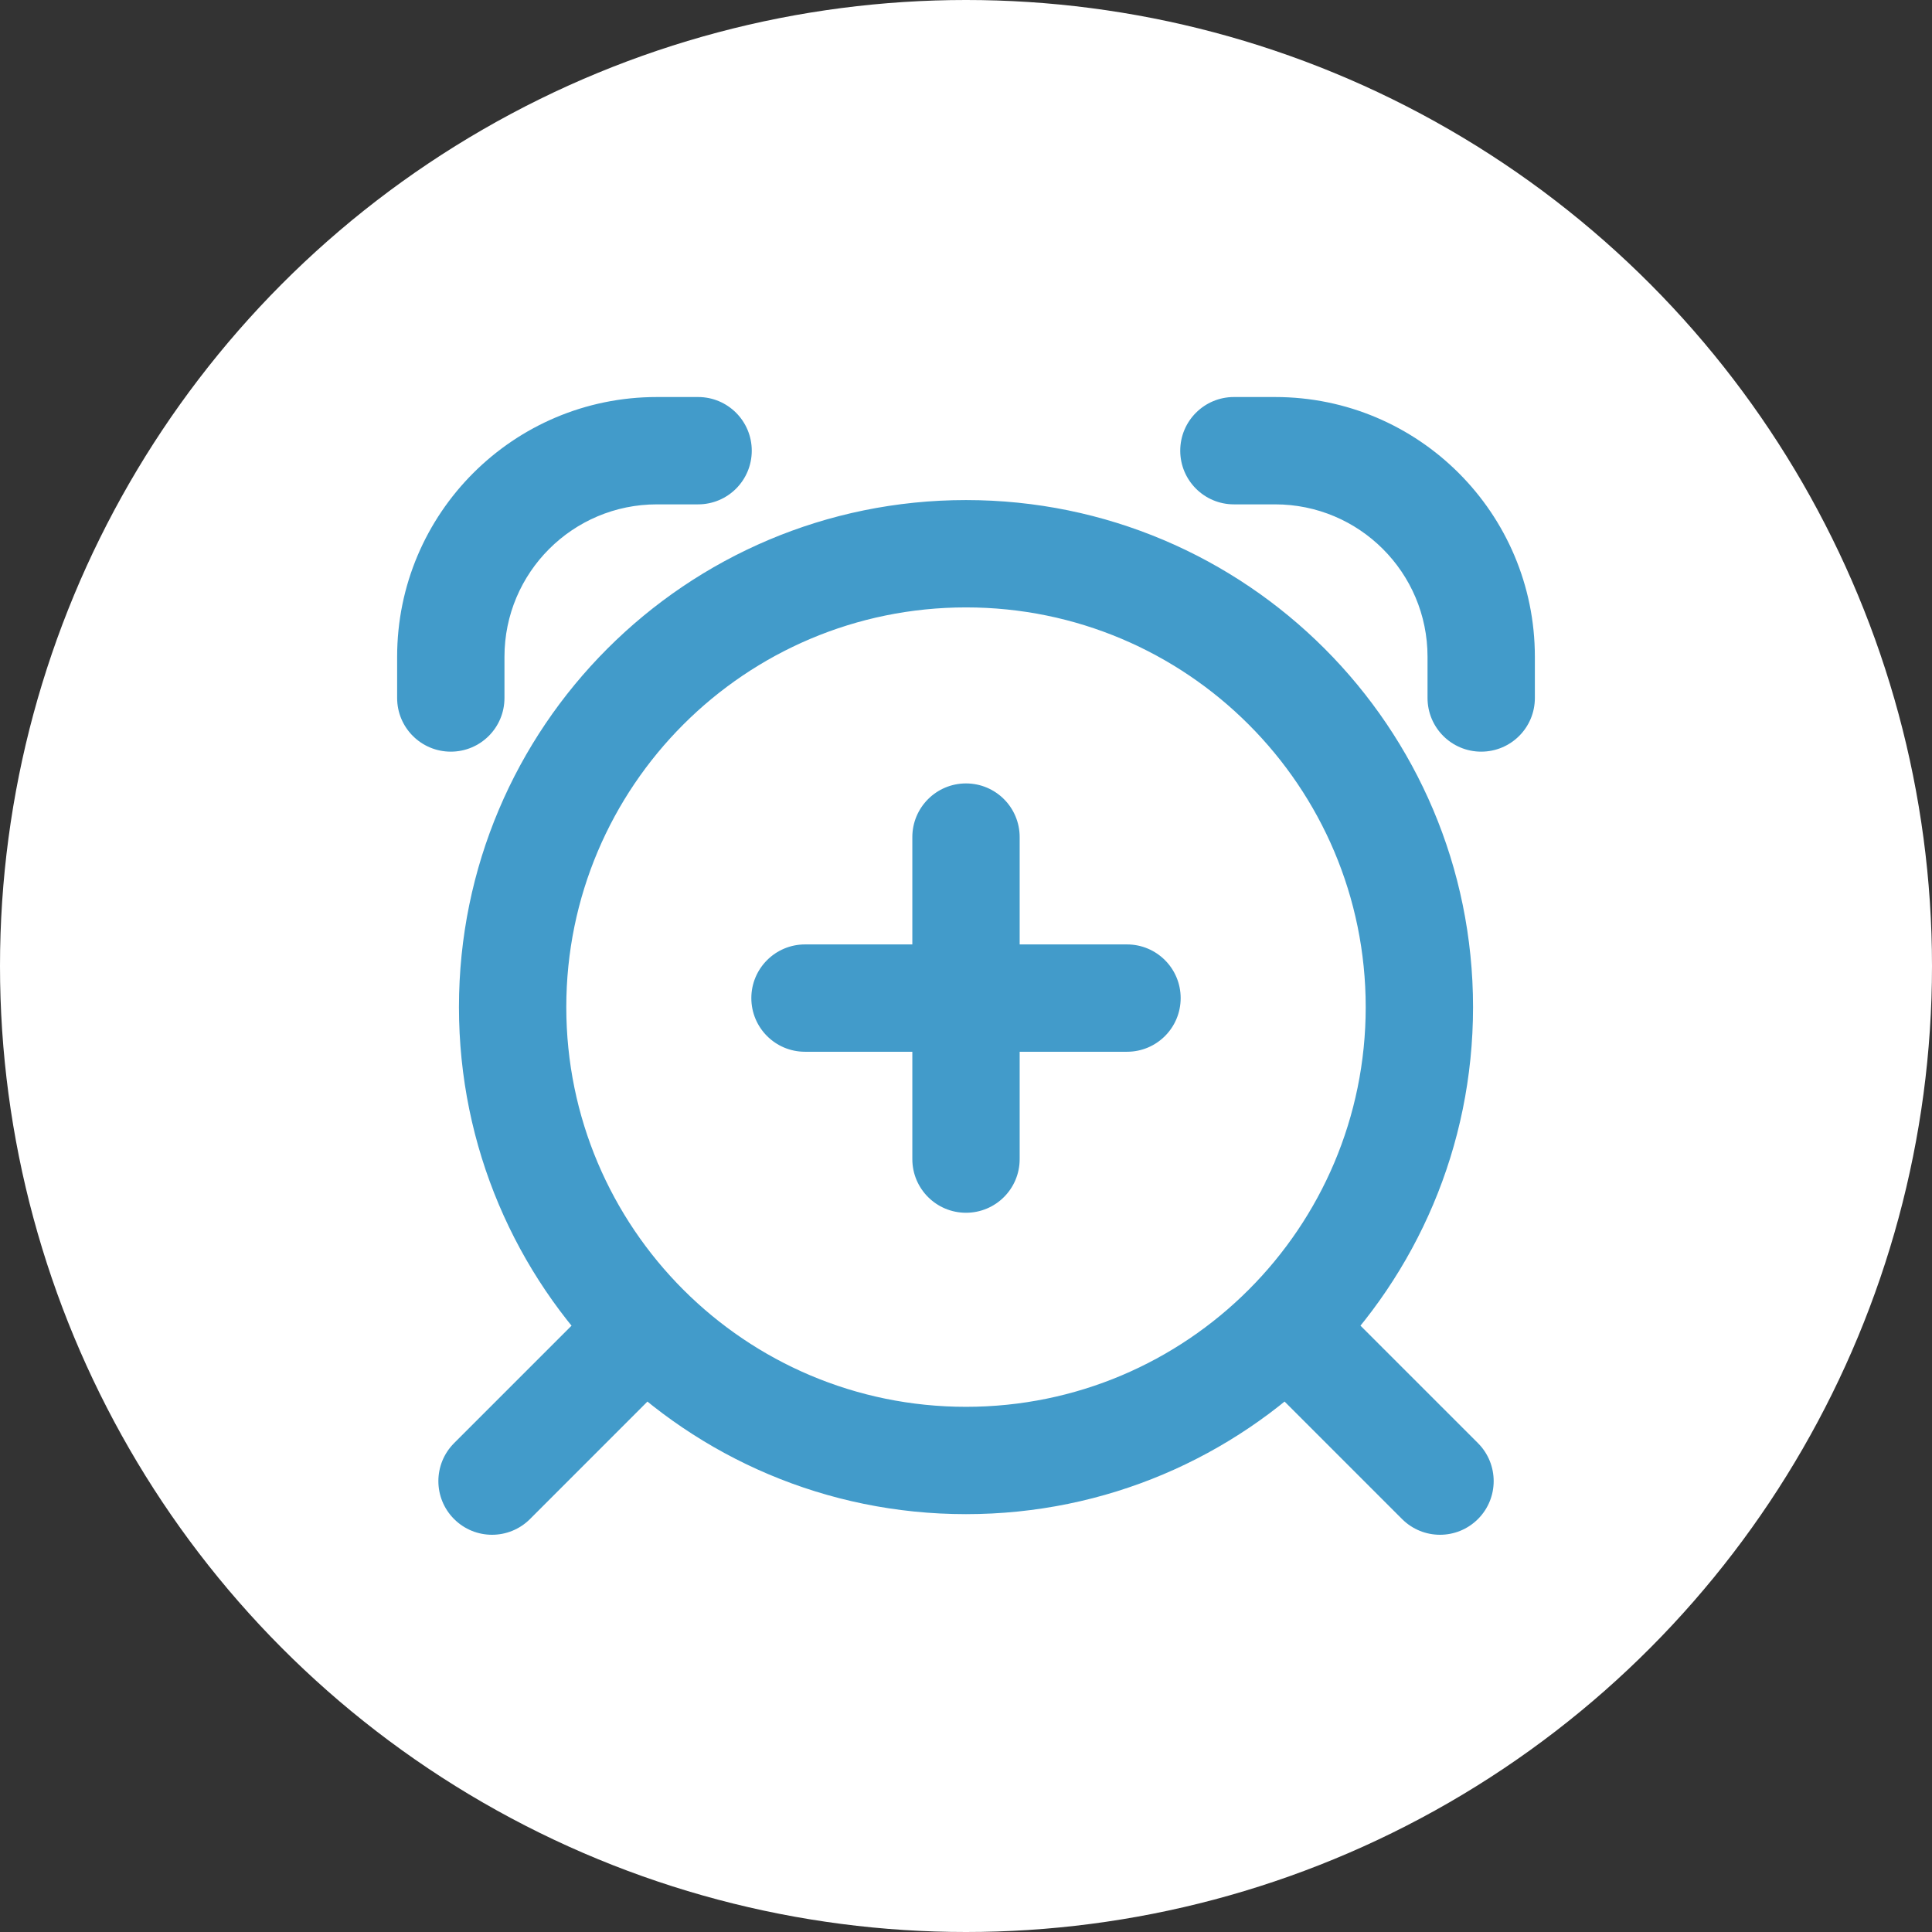 <svg width="36" height="36" viewBox="0 0 36 36" fill="none" xmlns="http://www.w3.org/2000/svg">
<rect x="0" y="0" width="36" height="36" fill="#333333" stroke="none"/>
<circle cx="18" cy="18" r="18" fill="white"/>
<path d="M7.4 13.006C7.4 13.559 7.848 14.006 8.4 14.006C8.953 14.006 9.4 13.559 9.4 13.006H7.4ZM13.008 9.398C13.561 9.398 14.008 8.951 14.008 8.398C14.008 7.846 13.561 7.398 13.008 7.398V9.398ZM22.992 7.398C22.44 7.398 21.992 7.846 21.992 8.398C21.992 8.951 22.44 9.398 22.992 9.398L22.992 7.398ZM23.76 8.398L23.76 7.398L23.76 8.398ZM27.6 12.238L26.6 12.238V12.238H27.6ZM26.6 13.006C26.6 13.559 27.048 14.006 27.6 14.006C28.153 14.006 28.6 13.559 28.6 13.006H26.6ZM12.563 25.617C12.954 25.227 12.954 24.594 12.563 24.203C12.173 23.813 11.54 23.813 11.149 24.203L12.563 25.617ZM8.461 26.891C8.071 27.282 8.071 27.915 8.461 28.305C8.852 28.696 9.485 28.696 9.876 28.305L8.461 26.891ZM26.125 28.305C26.516 28.696 27.149 28.696 27.54 28.305C27.93 27.915 27.93 27.282 27.54 26.891L26.125 28.305ZM24.852 24.203C24.461 23.813 23.828 23.813 23.437 24.203C23.047 24.594 23.047 25.227 23.437 25.617L24.852 24.203ZM19 15.598C19 15.046 18.553 14.598 18 14.598C17.448 14.598 17 15.046 17 15.598H19ZM17 21.598C17 22.151 17.448 22.598 18 22.598C18.553 22.598 19 22.151 19 21.598H17ZM21 19.598C21.553 19.598 22 19.151 22 18.598C22 18.046 21.553 17.598 21 17.598V19.598ZM15 17.598C14.448 17.598 14 18.046 14 18.598C14 19.151 14.448 19.598 15 19.598V17.598ZM9.4 13.006V12.238H7.4V13.006H9.4ZM12.24 9.398H13.008V7.398H12.24V9.398ZM9.4 12.238C9.4 10.67 10.672 9.398 12.24 9.398V7.398C9.567 7.398 7.4 9.565 7.4 12.238H9.4ZM22.992 9.398L23.76 9.398L23.76 7.398L22.992 7.398L22.992 9.398ZM26.6 12.238V13.006H28.6V12.238H26.6ZM23.76 9.398C25.329 9.398 26.6 10.67 26.6 12.238L28.6 12.238C28.6 9.565 26.433 7.398 23.76 7.398L23.76 9.398ZM11.149 24.203L8.461 26.891L9.876 28.305L12.563 25.617L11.149 24.203ZM27.54 26.891L24.852 24.203L23.437 25.617L26.125 28.305L27.54 26.891ZM25.448 18.766C25.448 22.88 22.114 26.214 18 26.214V28.214C23.218 28.214 27.448 23.984 27.448 18.766H25.448ZM18 26.214C13.887 26.214 10.552 22.88 10.552 18.766H8.552C8.552 23.984 12.782 28.214 18 28.214V26.214ZM10.552 18.766C10.552 14.653 13.887 11.318 18 11.318V9.318C12.782 9.318 8.552 13.548 8.552 18.766H10.552ZM18 11.318C22.114 11.318 25.448 14.653 25.448 18.766H27.448C27.448 13.548 23.218 9.318 18 9.318V11.318ZM17 15.598V18.598H19V15.598H17ZM17 18.598V21.598H19V18.598H17ZM21 17.598H18V19.598H21V17.598ZM18 17.598H15V19.598H18V17.598Z" fill="#429BCA"/>
</svg>
